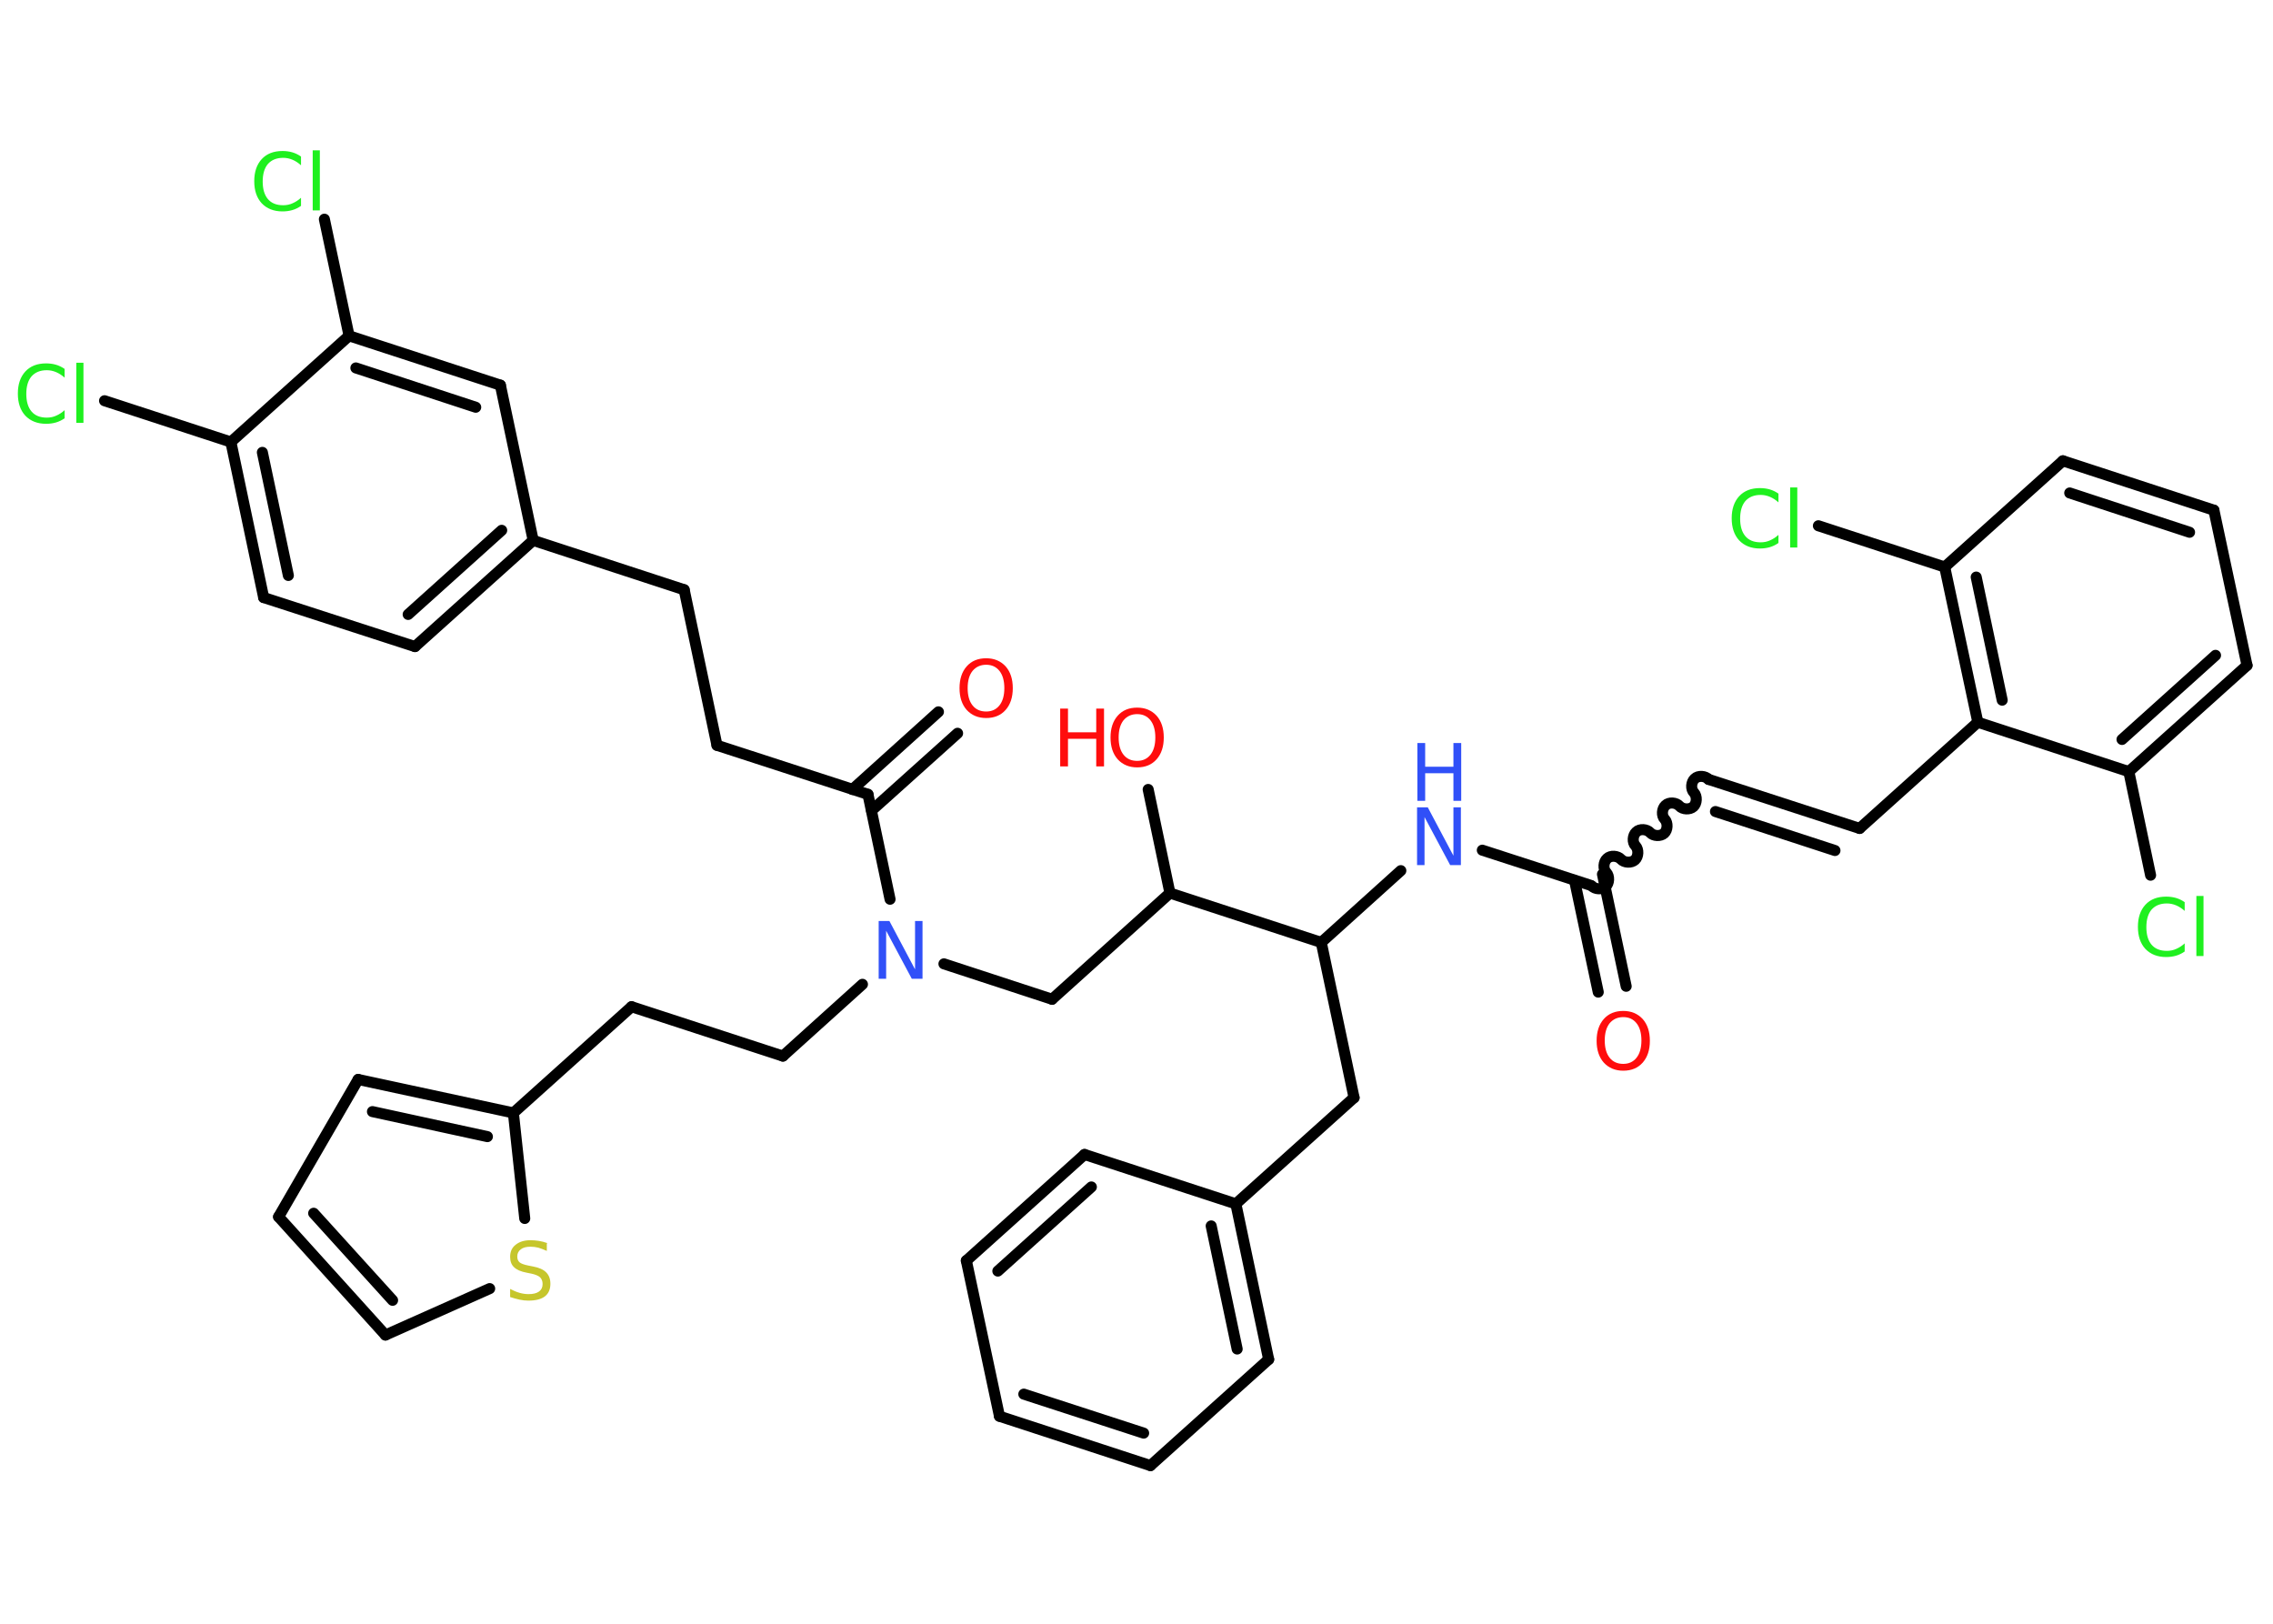 <?xml version='1.0' encoding='UTF-8'?>
<!DOCTYPE svg PUBLIC "-//W3C//DTD SVG 1.1//EN" "http://www.w3.org/Graphics/SVG/1.1/DTD/svg11.dtd">
<svg version='1.2' xmlns='http://www.w3.org/2000/svg' xmlns:xlink='http://www.w3.org/1999/xlink' width='70.0mm' height='50.0mm' viewBox='0 0 70.0 50.0'>
  <desc>Generated by the Chemistry Development Kit (http://github.com/cdk)</desc>
  <g stroke-linecap='round' stroke-linejoin='round' stroke='#000000' stroke-width='.34' fill='#1FF01F'>
    <rect x='.0' y='.0' width='70.0' height='50.0' fill='#FFFFFF' stroke='none'/>
    <g id='mol1' class='mol'>
      <g id='mol1bnd1' class='bond'>
        <line x1='49.22' y1='30.55' x2='48.49' y2='27.11'/>
        <line x1='50.08' y1='30.37' x2='49.35' y2='26.92'/>
      </g>
      <path id='mol1bnd2' class='bond' d='M52.62 24.0c-.1 -.11 -.32 -.13 -.43 -.02c-.11 .1 -.13 .32 -.02 .43c.1 .11 .09 .33 -.02 .43c-.11 .1 -.33 .09 -.43 -.02c-.1 -.11 -.32 -.13 -.43 -.02c-.11 .1 -.13 .32 -.02 .43c.1 .11 .09 .33 -.02 .43c-.11 .1 -.33 .09 -.43 -.02c-.1 -.11 -.32 -.13 -.43 -.02c-.11 .1 -.13 .32 -.02 .43c.1 .11 .09 .33 -.02 .43c-.11 .1 -.33 .09 -.43 -.02c-.1 -.11 -.32 -.13 -.43 -.02c-.11 .1 -.13 .32 -.02 .43c.1 .11 .09 .33 -.02 .43c-.11 .1 -.33 .09 -.43 -.02' fill='none' stroke='#000000' stroke-width='.34'/>
      <g id='mol1bnd3' class='bond'>
        <line x1='52.62' y1='24.0' x2='57.27' y2='25.51'/>
        <line x1='52.83' y1='24.99' x2='56.51' y2='26.19'/>
      </g>
      <line id='mol1bnd4' class='bond' x1='57.27' y1='25.51' x2='60.91' y2='22.24'/>
      <g id='mol1bnd5' class='bond'>
        <line x1='59.89' y1='17.46' x2='60.91' y2='22.24'/>
        <line x1='60.86' y1='17.77' x2='61.66' y2='21.56'/>
      </g>
      <line id='mol1bnd6' class='bond' x1='59.89' y1='17.46' x2='56.0' y2='16.19'/>
      <line id='mol1bnd7' class='bond' x1='59.89' y1='17.46' x2='63.53' y2='14.19'/>
      <g id='mol1bnd8' class='bond'>
        <line x1='68.18' y1='15.71' x2='63.53' y2='14.19'/>
        <line x1='67.43' y1='16.39' x2='63.74' y2='15.18'/>
      </g>
      <line id='mol1bnd9' class='bond' x1='68.18' y1='15.71' x2='69.2' y2='20.49'/>
      <g id='mol1bnd10' class='bond'>
        <line x1='65.56' y1='23.76' x2='69.2' y2='20.49'/>
        <line x1='65.35' y1='22.77' x2='68.23' y2='20.18'/>
      </g>
      <line id='mol1bnd11' class='bond' x1='60.91' y1='22.24' x2='65.56' y2='23.76'/>
      <line id='mol1bnd12' class='bond' x1='65.56' y1='23.76' x2='66.23' y2='26.95'/>
      <line id='mol1bnd13' class='bond' x1='48.98' y1='27.26' x2='45.65' y2='26.18'/>
      <line id='mol1bnd14' class='bond' x1='43.14' y1='26.81' x2='40.69' y2='29.02'/>
      <line id='mol1bnd15' class='bond' x1='40.69' y1='29.02' x2='41.7' y2='33.8'/>
      <line id='mol1bnd16' class='bond' x1='41.7' y1='33.8' x2='38.06' y2='37.07'/>
      <g id='mol1bnd17' class='bond'>
        <line x1='39.07' y1='41.86' x2='38.06' y2='37.07'/>
        <line x1='38.1' y1='41.54' x2='37.3' y2='37.75'/>
      </g>
      <line id='mol1bnd18' class='bond' x1='39.07' y1='41.86' x2='35.43' y2='45.13'/>
      <g id='mol1bnd19' class='bond'>
        <line x1='30.78' y1='43.61' x2='35.43' y2='45.13'/>
        <line x1='31.53' y1='42.93' x2='35.22' y2='44.13'/>
      </g>
      <line id='mol1bnd20' class='bond' x1='30.78' y1='43.61' x2='29.76' y2='38.82'/>
      <g id='mol1bnd21' class='bond'>
        <line x1='33.4' y1='35.55' x2='29.76' y2='38.82'/>
        <line x1='33.61' y1='36.55' x2='30.73' y2='39.14'/>
      </g>
      <line id='mol1bnd22' class='bond' x1='38.06' y1='37.07' x2='33.4' y2='35.55'/>
      <line id='mol1bnd23' class='bond' x1='40.69' y1='29.02' x2='36.03' y2='27.5'/>
      <line id='mol1bnd24' class='bond' x1='36.03' y1='27.5' x2='35.36' y2='24.31'/>
      <line id='mol1bnd25' class='bond' x1='36.03' y1='27.5' x2='32.4' y2='30.77'/>
      <line id='mol1bnd26' class='bond' x1='32.4' y1='30.77' x2='29.07' y2='29.68'/>
      <line id='mol1bnd27' class='bond' x1='26.56' y1='30.31' x2='24.11' y2='32.52'/>
      <line id='mol1bnd28' class='bond' x1='24.11' y1='32.52' x2='19.45' y2='31.0'/>
      <line id='mol1bnd29' class='bond' x1='19.45' y1='31.0' x2='15.81' y2='34.27'/>
      <g id='mol1bnd30' class='bond'>
        <line x1='15.81' y1='34.27' x2='11.03' y2='33.24'/>
        <line x1='15.01' y1='35.0' x2='11.47' y2='34.23'/>
      </g>
      <line id='mol1bnd31' class='bond' x1='11.03' y1='33.24' x2='8.58' y2='37.47'/>
      <g id='mol1bnd32' class='bond'>
        <line x1='8.58' y1='37.47' x2='11.87' y2='41.11'/>
        <line x1='9.66' y1='37.36' x2='12.09' y2='40.04'/>
      </g>
      <line id='mol1bnd33' class='bond' x1='11.87' y1='41.11' x2='15.08' y2='39.68'/>
      <line id='mol1bnd34' class='bond' x1='15.81' y1='34.27' x2='16.16' y2='37.52'/>
      <line id='mol1bnd35' class='bond' x1='27.41' y1='27.69' x2='26.73' y2='24.46'/>
      <g id='mol1bnd36' class='bond'>
        <line x1='26.25' y1='24.31' x2='28.9' y2='21.92'/>
        <line x1='26.84' y1='24.96' x2='29.49' y2='22.58'/>
      </g>
      <line id='mol1bnd37' class='bond' x1='26.73' y1='24.46' x2='22.08' y2='22.95'/>
      <line id='mol1bnd38' class='bond' x1='22.08' y1='22.95' x2='21.07' y2='18.16'/>
      <line id='mol1bnd39' class='bond' x1='21.07' y1='18.16' x2='16.42' y2='16.64'/>
      <g id='mol1bnd40' class='bond'>
        <line x1='12.78' y1='19.91' x2='16.42' y2='16.64'/>
        <line x1='12.57' y1='18.92' x2='15.45' y2='16.33'/>
      </g>
      <line id='mol1bnd41' class='bond' x1='12.78' y1='19.91' x2='8.12' y2='18.4'/>
      <g id='mol1bnd42' class='bond'>
        <line x1='7.11' y1='13.61' x2='8.12' y2='18.4'/>
        <line x1='8.08' y1='13.93' x2='8.88' y2='17.72'/>
      </g>
      <line id='mol1bnd43' class='bond' x1='7.11' y1='13.61' x2='3.22' y2='12.34'/>
      <line id='mol1bnd44' class='bond' x1='7.11' y1='13.61' x2='10.75' y2='10.34'/>
      <line id='mol1bnd45' class='bond' x1='10.75' y1='10.34' x2='9.99' y2='6.75'/>
      <g id='mol1bnd46' class='bond'>
        <line x1='15.41' y1='11.86' x2='10.75' y2='10.34'/>
        <line x1='14.65' y1='12.54' x2='10.96' y2='11.33'/>
      </g>
      <line id='mol1bnd47' class='bond' x1='16.42' y1='16.64' x2='15.41' y2='11.86'/>
      <path id='mol1atm1' class='atom' d='M49.99 31.32q-.26 .0 -.42 .19q-.15 .19 -.15 .53q.0 .34 .15 .53q.15 .19 .42 .19q.26 .0 .41 -.19q.15 -.19 .15 -.53q.0 -.34 -.15 -.53q-.15 -.19 -.41 -.19zM49.99 31.13q.37 .0 .6 .25q.22 .25 .22 .67q.0 .42 -.22 .67q-.22 .25 -.6 .25q-.37 .0 -.6 -.25q-.22 -.25 -.22 -.67q.0 -.42 .22 -.67q.22 -.25 .6 -.25z' stroke='none' fill='#FF0D0D'/>
      <path id='mol1atm7' class='atom' d='M54.77 15.22v.25q-.12 -.11 -.26 -.17q-.14 -.06 -.29 -.06q-.3 .0 -.47 .19q-.16 .19 -.16 .54q.0 .35 .16 .54q.16 .19 .47 .19q.16 .0 .29 -.06q.14 -.06 .26 -.17v.25q-.13 .09 -.27 .13q-.14 .04 -.3 .04q-.4 .0 -.64 -.25q-.23 -.25 -.23 -.68q.0 -.43 .23 -.68q.23 -.25 .64 -.25q.16 .0 .3 .04q.14 .04 .27 .13zM55.13 15.01h.22v1.85h-.22v-1.85z' stroke='none'/>
      <path id='mol1atm12' class='atom' d='M67.28 27.8v.25q-.12 -.11 -.26 -.17q-.14 -.06 -.29 -.06q-.3 .0 -.47 .19q-.16 .19 -.16 .54q.0 .35 .16 .54q.16 .19 .47 .19q.16 .0 .29 -.06q.14 -.06 .26 -.17v.25q-.13 .09 -.27 .13q-.14 .04 -.3 .04q-.4 .0 -.64 -.25q-.23 -.25 -.23 -.68q.0 -.43 .23 -.68q.23 -.25 .64 -.25q.16 .0 .3 .04q.14 .04 .27 .13zM67.64 27.59h.22v1.85h-.22v-1.85z' stroke='none'/>
      <g id='mol1atm13' class='atom'>
        <path d='M43.65 24.86h.32l.79 1.49v-1.49h.23v1.78h-.33l-.79 -1.48v1.48h-.23v-1.78z' stroke='none' fill='#3050F8'/>
        <path d='M43.65 22.88h.24v.73h.87v-.73h.24v1.78h-.24v-.85h-.87v.85h-.24v-1.78z' stroke='none' fill='#3050F8'/>
      </g>
      <g id='mol1atm23' class='atom'>
        <path d='M35.02 21.99q-.26 .0 -.42 .19q-.15 .19 -.15 .53q.0 .34 .15 .53q.15 .19 .42 .19q.26 .0 .41 -.19q.15 -.19 .15 -.53q.0 -.34 -.15 -.53q-.15 -.19 -.41 -.19zM35.02 21.79q.37 .0 .6 .25q.22 .25 .22 .67q.0 .42 -.22 .67q-.22 .25 -.6 .25q-.37 .0 -.6 -.25q-.22 -.25 -.22 -.67q.0 -.42 .22 -.67q.22 -.25 .6 -.25z' stroke='none' fill='#FF0D0D'/>
        <path d='M32.65 21.82h.24v.73h.87v-.73h.24v1.78h-.24v-.85h-.87v.85h-.24v-1.78z' stroke='none' fill='#FF0D0D'/>
      </g>
      <path id='mol1atm25' class='atom' d='M27.07 28.36h.32l.79 1.49v-1.49h.23v1.78h-.33l-.79 -1.48v1.48h-.23v-1.78z' stroke='none' fill='#3050F8'/>
      <path id='mol1atm32' class='atom' d='M16.84 38.29v.23q-.13 -.06 -.26 -.1q-.12 -.03 -.24 -.03q-.2 .0 -.3 .08q-.11 .08 -.11 .22q.0 .12 .07 .18q.07 .06 .27 .1l.15 .03q.27 .05 .4 .18q.13 .13 .13 .35q.0 .26 -.17 .39q-.17 .13 -.51 .13q-.13 .0 -.27 -.03q-.14 -.03 -.29 -.08v-.25q.15 .08 .29 .12q.14 .04 .28 .04q.21 .0 .32 -.08q.11 -.08 .11 -.23q.0 -.13 -.08 -.21q-.08 -.07 -.26 -.11l-.15 -.03q-.27 -.05 -.39 -.17q-.12 -.11 -.12 -.32q.0 -.24 .17 -.37q.17 -.14 .46 -.14q.12 .0 .25 .02q.13 .02 .27 .07z' stroke='none' fill='#C6C62C'/>
      <path id='mol1atm34' class='atom' d='M30.37 20.47q-.26 .0 -.42 .19q-.15 .19 -.15 .53q.0 .34 .15 .53q.15 .19 .42 .19q.26 .0 .41 -.19q.15 -.19 .15 -.53q.0 -.34 -.15 -.53q-.15 -.19 -.41 -.19zM30.37 20.27q.37 .0 .6 .25q.22 .25 .22 .67q.0 .42 -.22 .67q-.22 .25 -.6 .25q-.37 .0 -.6 -.25q-.22 -.25 -.22 -.67q.0 -.42 .22 -.67q.22 -.25 .6 -.25z' stroke='none' fill='#FF0D0D'/>
      <path id='mol1atm41' class='atom' d='M1.99 11.38v.25q-.12 -.11 -.26 -.17q-.14 -.06 -.29 -.06q-.3 .0 -.47 .19q-.16 .19 -.16 .54q.0 .35 .16 .54q.16 .19 .47 .19q.16 .0 .29 -.06q.14 -.06 .26 -.17v.25q-.13 .09 -.27 .13q-.14 .04 -.3 .04q-.4 .0 -.64 -.25q-.23 -.25 -.23 -.68q.0 -.43 .23 -.68q.23 -.25 .64 -.25q.16 .0 .3 .04q.14 .04 .27 .13zM2.35 11.17h.22v1.85h-.22v-1.85z' stroke='none'/>
      <path id='mol1atm43' class='atom' d='M9.27 4.84v.25q-.12 -.11 -.26 -.17q-.14 -.06 -.29 -.06q-.3 .0 -.47 .19q-.16 .19 -.16 .54q.0 .35 .16 .54q.16 .19 .47 .19q.16 .0 .29 -.06q.14 -.06 .26 -.17v.25q-.13 .09 -.27 .13q-.14 .04 -.3 .04q-.4 .0 -.64 -.25q-.23 -.25 -.23 -.68q.0 -.43 .23 -.68q.23 -.25 .64 -.25q.16 .0 .3 .04q.14 .04 .27 .13zM9.63 4.63h.22v1.85h-.22v-1.85z' stroke='none'/>
    </g>
  </g>
</svg>
